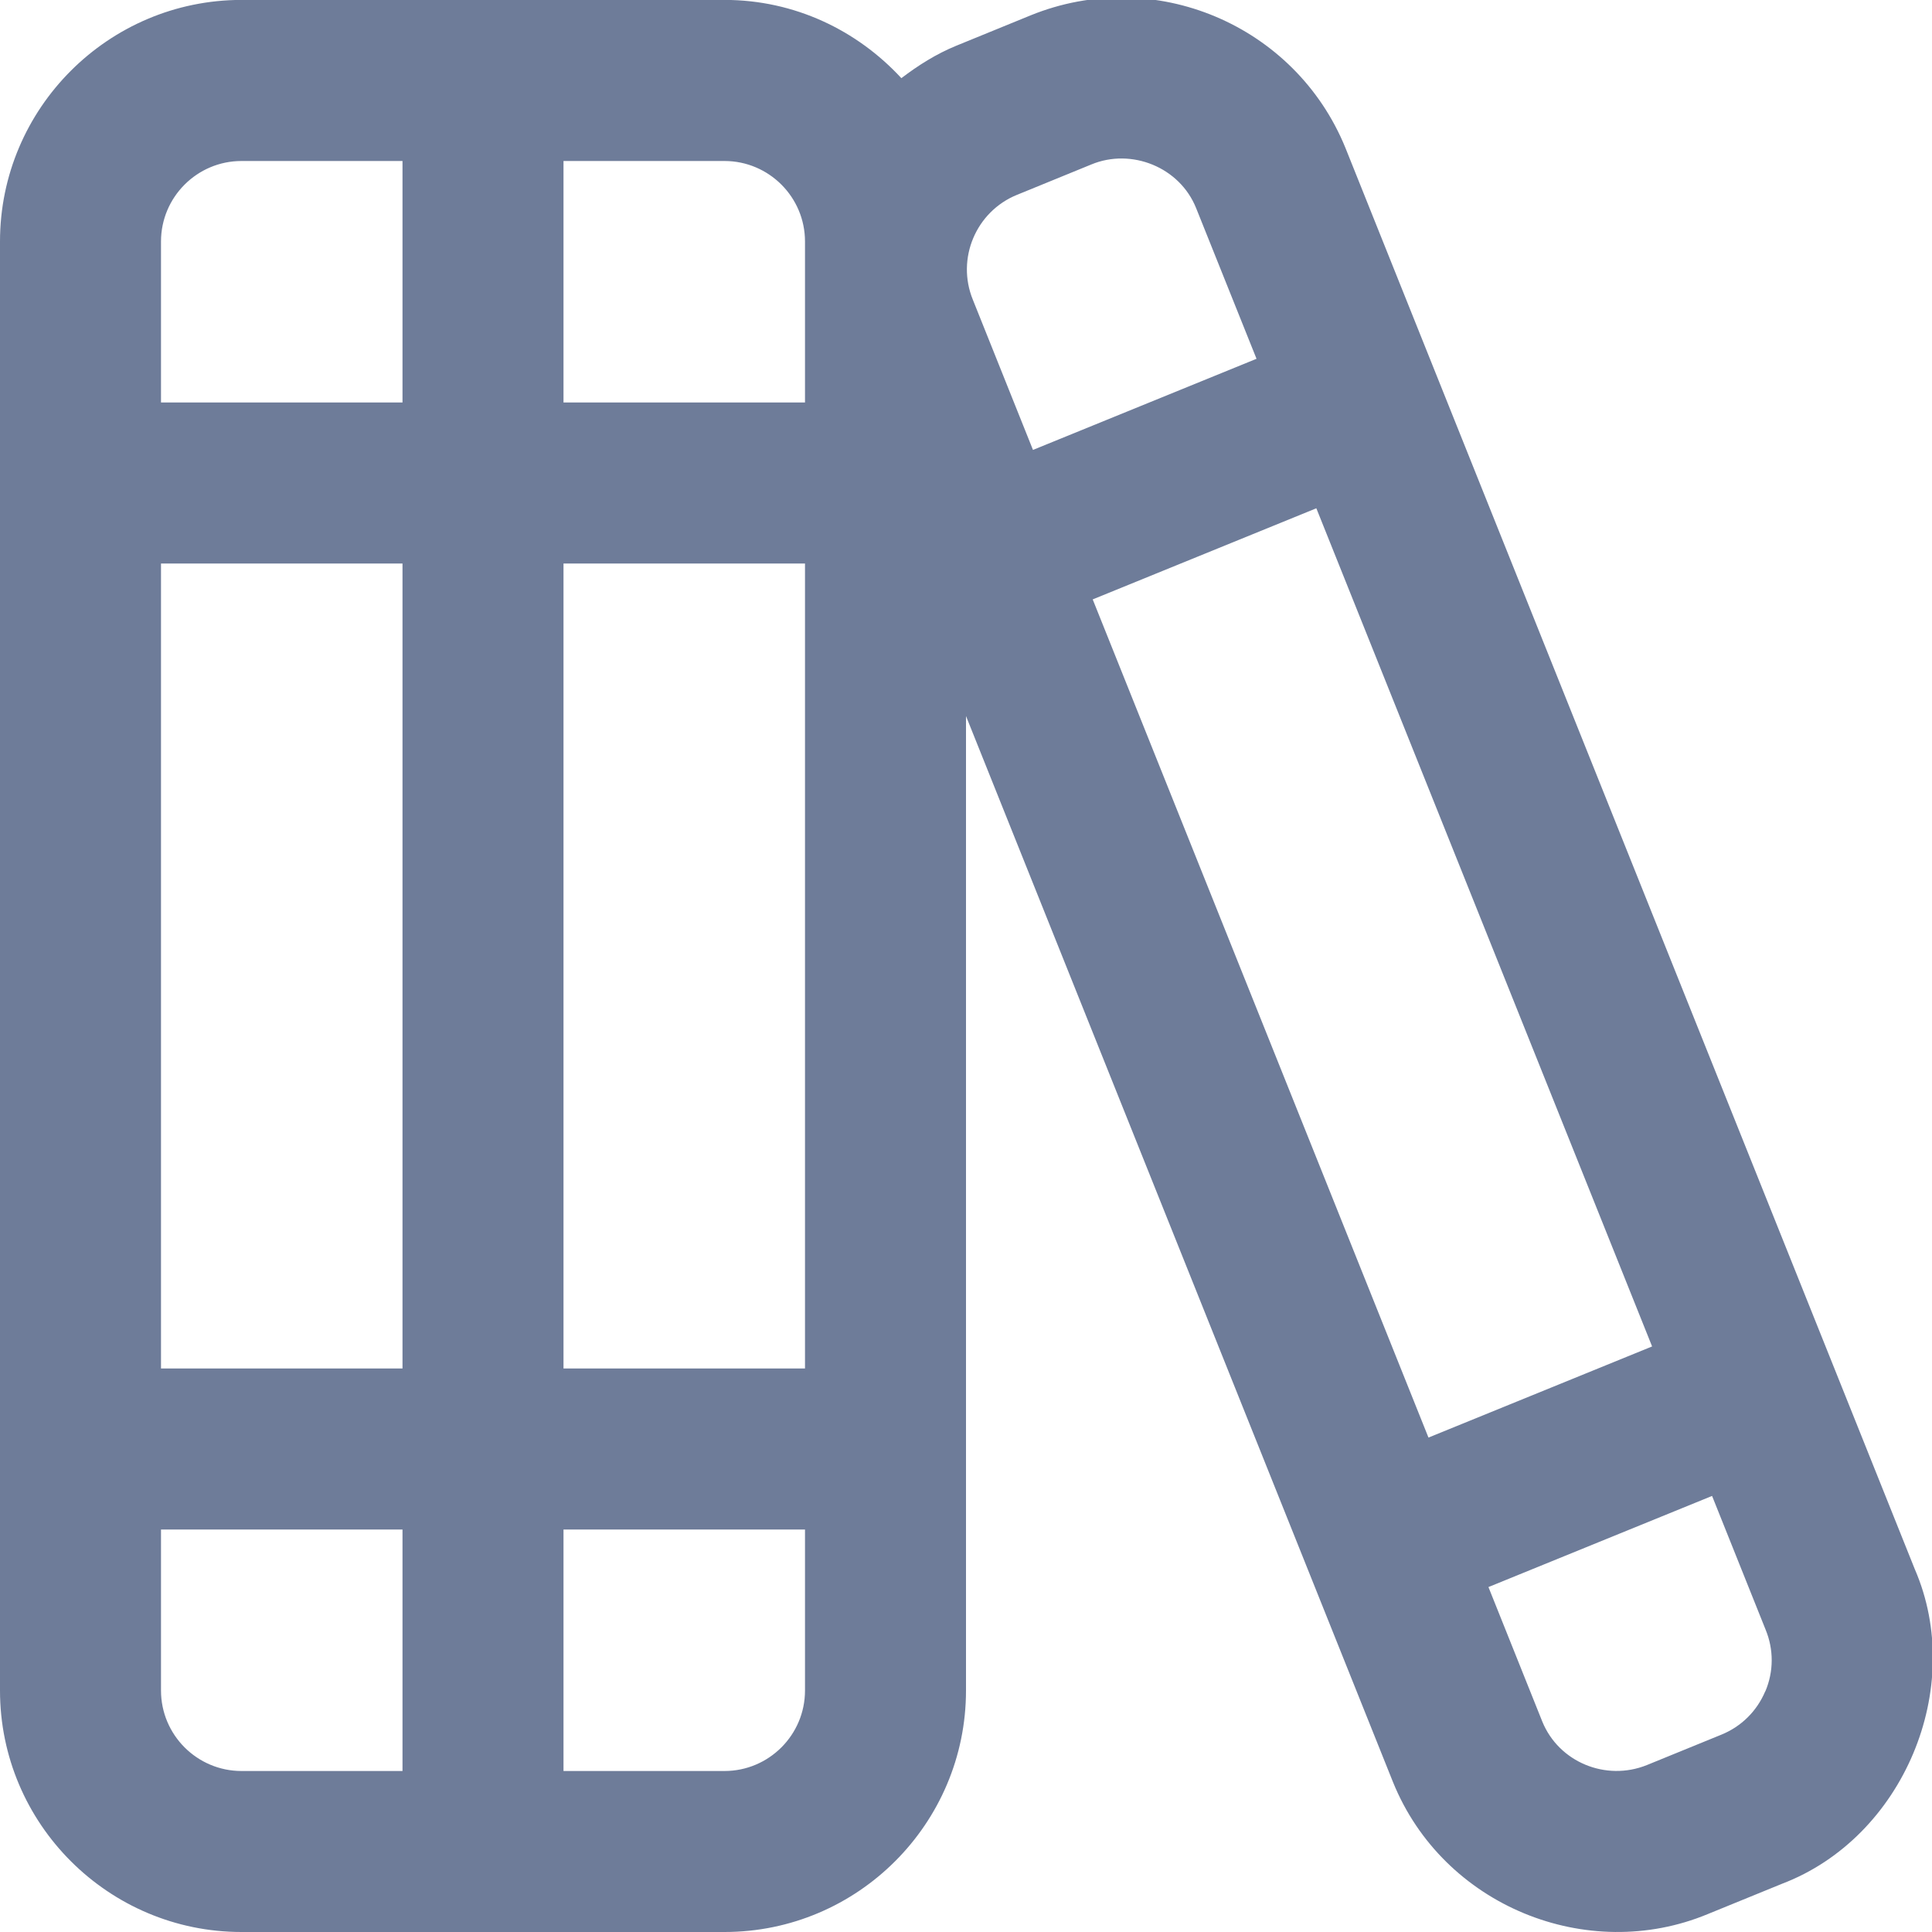 <svg width="24" height="24" viewBox="0 0 24 24" fill="none" xmlns="http://www.w3.org/2000/svg">
<path d="M23.786 19.492L16.713 1.836C16.089 0.307 14.337 -0.433 12.802 0.191L11.877 0.569C11.628 0.671 11.405 0.813 11.197 0.971C10.649 0.377 9.871 -0.001 9.001 -0.001H3C1.346 1.55624e-05 0 1.346 0 3V21C0 22.654 1.346 24 3 24H9C10.654 24 12 22.654 12 21V8.895L17.304 22.137C17.929 23.68 19.721 24.397 21.213 23.778L22.139 23.4C23.644 22.826 24.425 20.965 23.786 19.492ZM13.574 7.446L16.352 6.314L20.523 16.726L17.745 17.858L13.574 7.446ZM12.632 2.421L13.557 2.043C14.053 1.837 14.654 2.074 14.859 2.586L15.609 4.457L12.832 5.589L12.085 3.723C11.877 3.213 12.123 2.628 12.634 2.42L12.632 2.421ZM2 7H5V17H2V7ZM7 7H10V17H7V7ZM10 3V5H7V2H9C9.551 2 10 2.448 10 3ZM3 2H5V5H2V3C2 2.448 2.449 2 3 2ZM2 21V19H5V22H3C2.449 22 2 21.552 2 21ZM9 22H7V19H10V21C10 21.552 9.551 22 9 22ZM21.929 21.009C21.825 21.256 21.632 21.447 21.385 21.548L20.459 21.926C19.948 22.132 19.364 21.889 19.159 21.386L18.49 19.715L21.268 18.583L21.933 20.244C22.035 20.491 22.034 20.764 21.93 21.01L21.929 21.009Z" fill="#6E7C99"/>
</svg>
